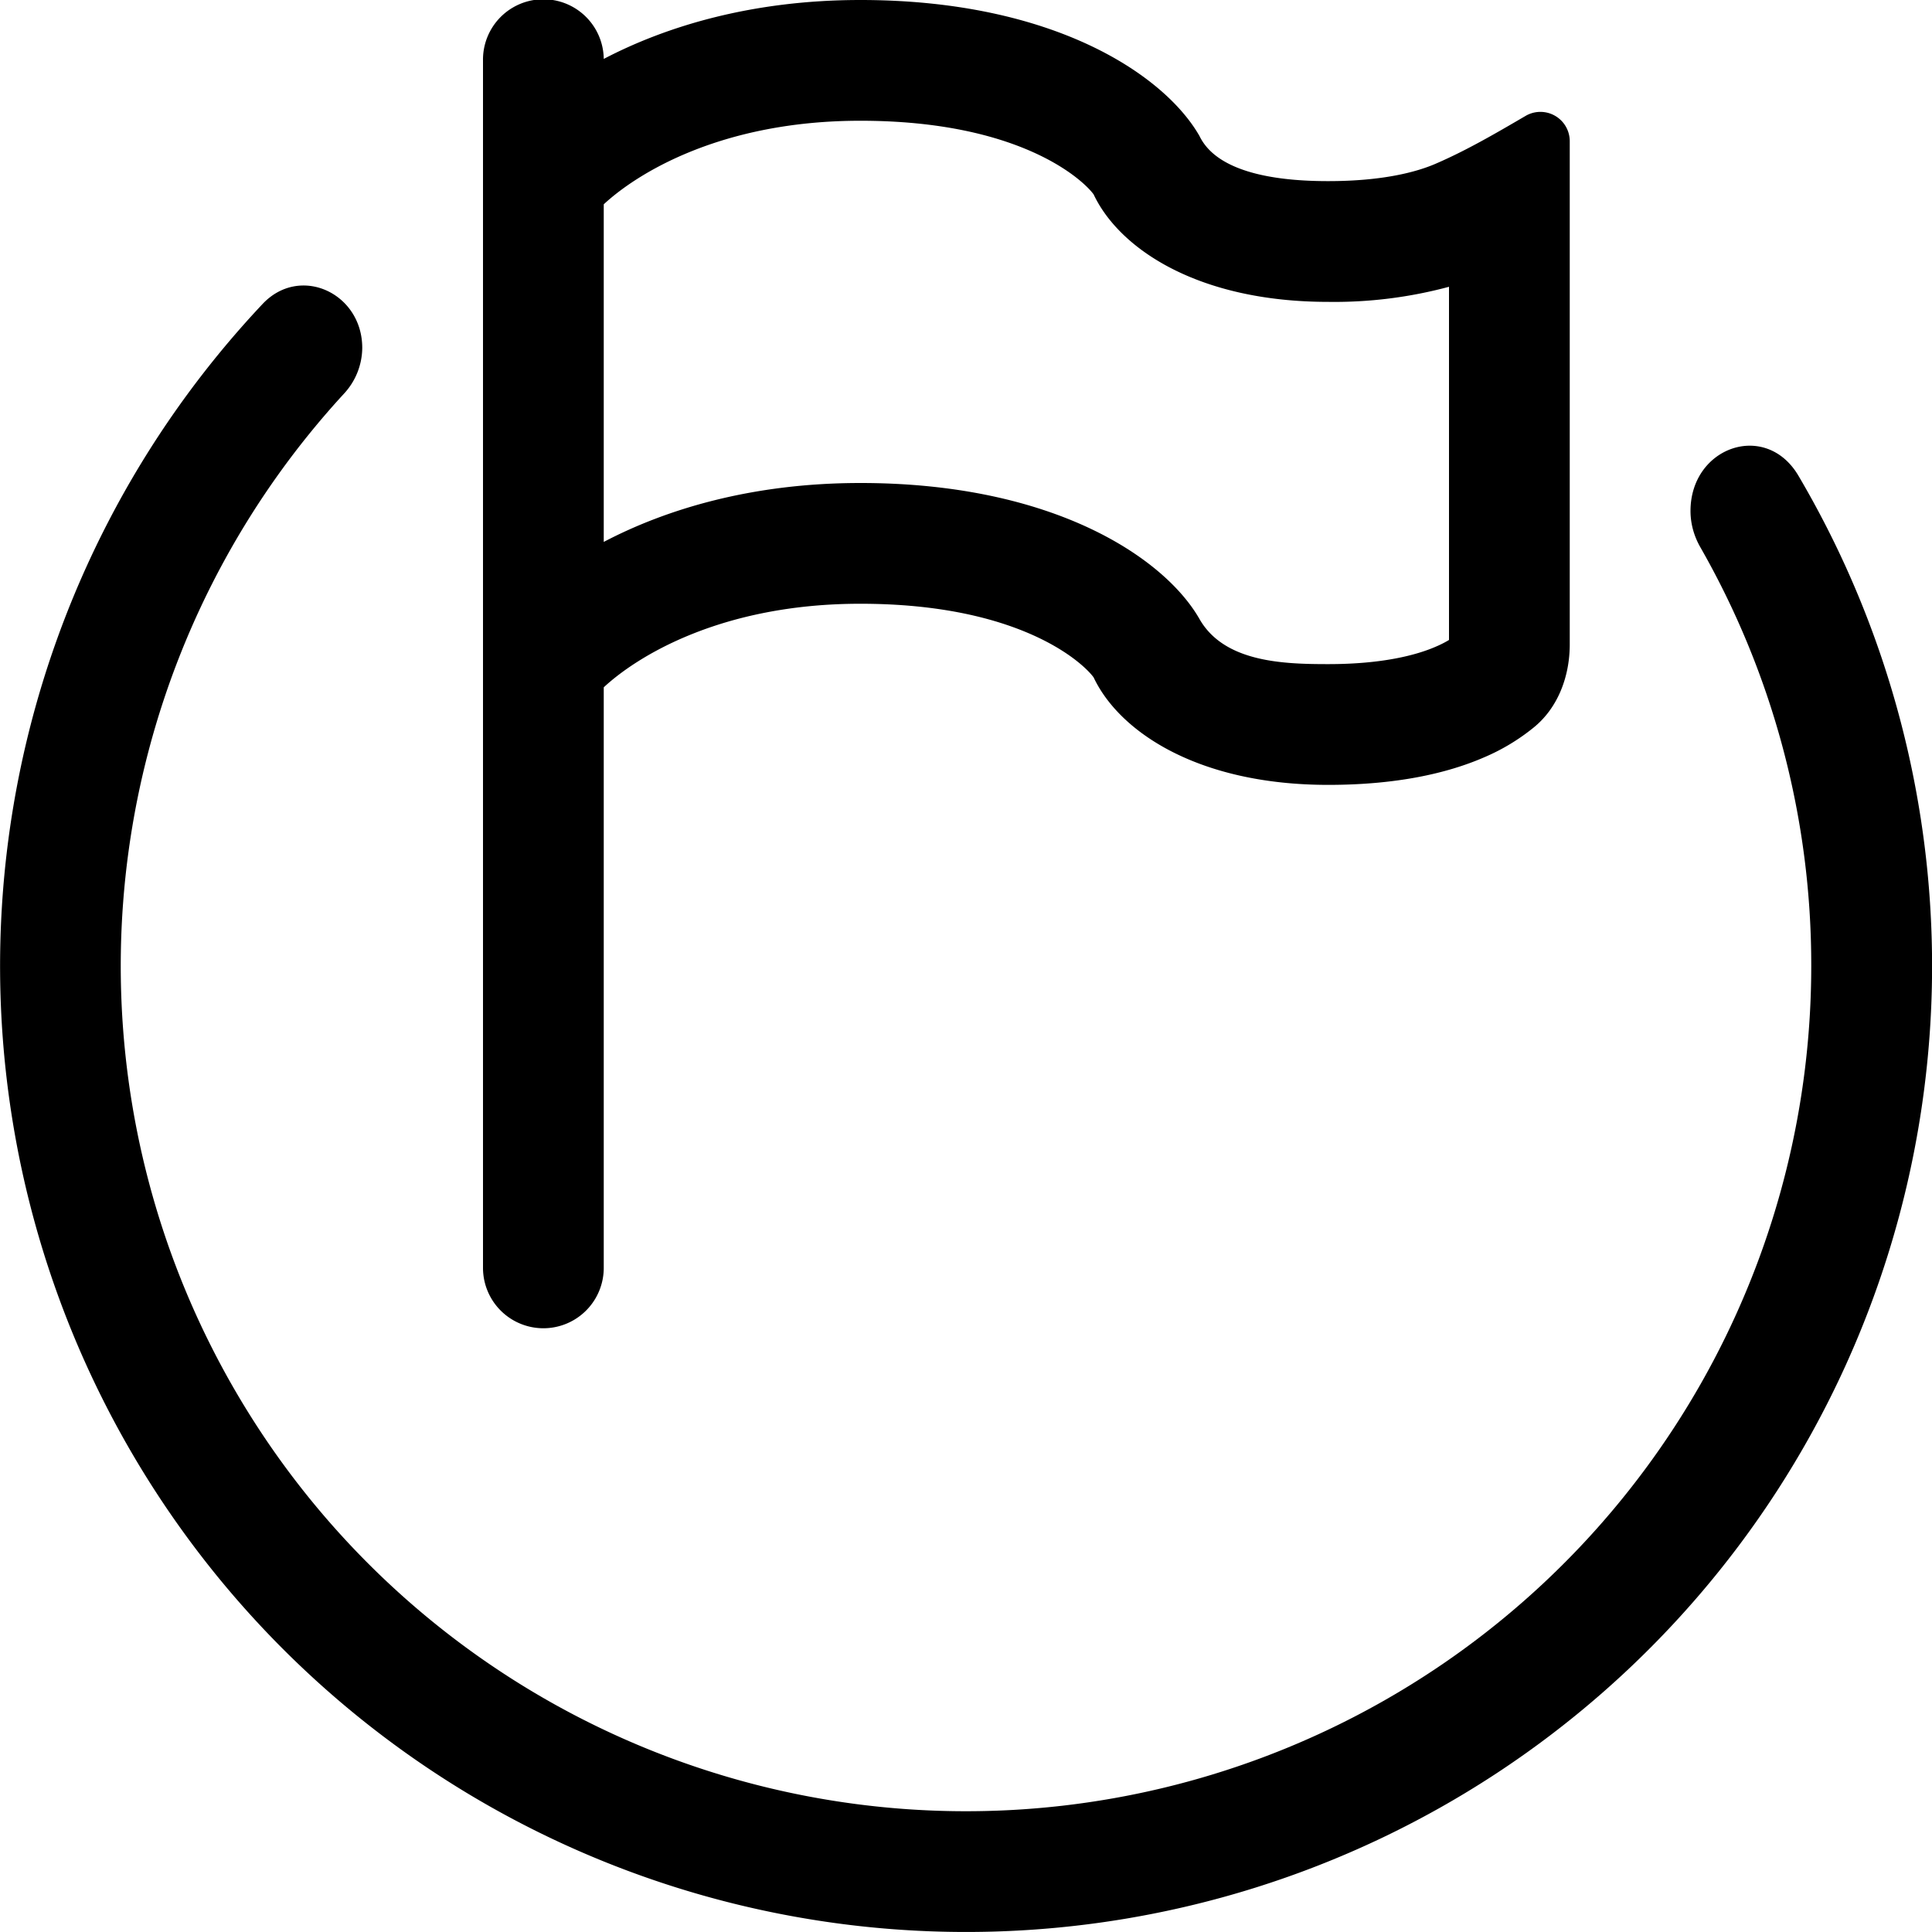 <svg xmlns="http://www.w3.org/2000/svg" viewBox="0 0 16 16"><path d="M15 8A7 7 0 112.848 3.261.564.564 0 003 2.881c0-.454-.516-.693-.826-.363a8 8 0 1012.72 1.422c-.27-.458-.894-.239-.894.292 0 .105.029.208.081.299A6.968 6.968 0 0115 8z"/><path fill-rule="evenodd" d="M5 5.692V10.5a.5.5 0 11-1 0V.5a.5.5 0 011-.012C5.52.216 6.232 0 7.125 0c1.61 0 2.524.627 2.809 1.127.163.337.746.373 1.066.373.446 0 .73-.074.894-.146.254-.11.497-.252.74-.394a.243.243 0 01.366.213v4.163c0 .265-.097.529-.305.694a1.71 1.71 0 01-.402.241c-.314.137-.739.229-1.293.229-1.081 0-1.731-.441-1.943-.89C8.973 5.494 8.455 5 7.125 5 5.964 5 5.269 5.442 5 5.692zm0-4v2.796C5.52 4.215 6.232 4 7.125 4c1.61 0 2.524.627 2.809 1.127.205.358.694.373 1.066.373.446 0 .73-.074.894-.146A.862.862 0 0012 5.3V2.375a3.654 3.654 0 01-1 .125c-1.081 0-1.731-.441-1.943-.89C8.973 1.494 8.455 1 7.125 1 5.964 1 5.269 1.442 5 1.692z" clip-rule="evenodd"/></svg>